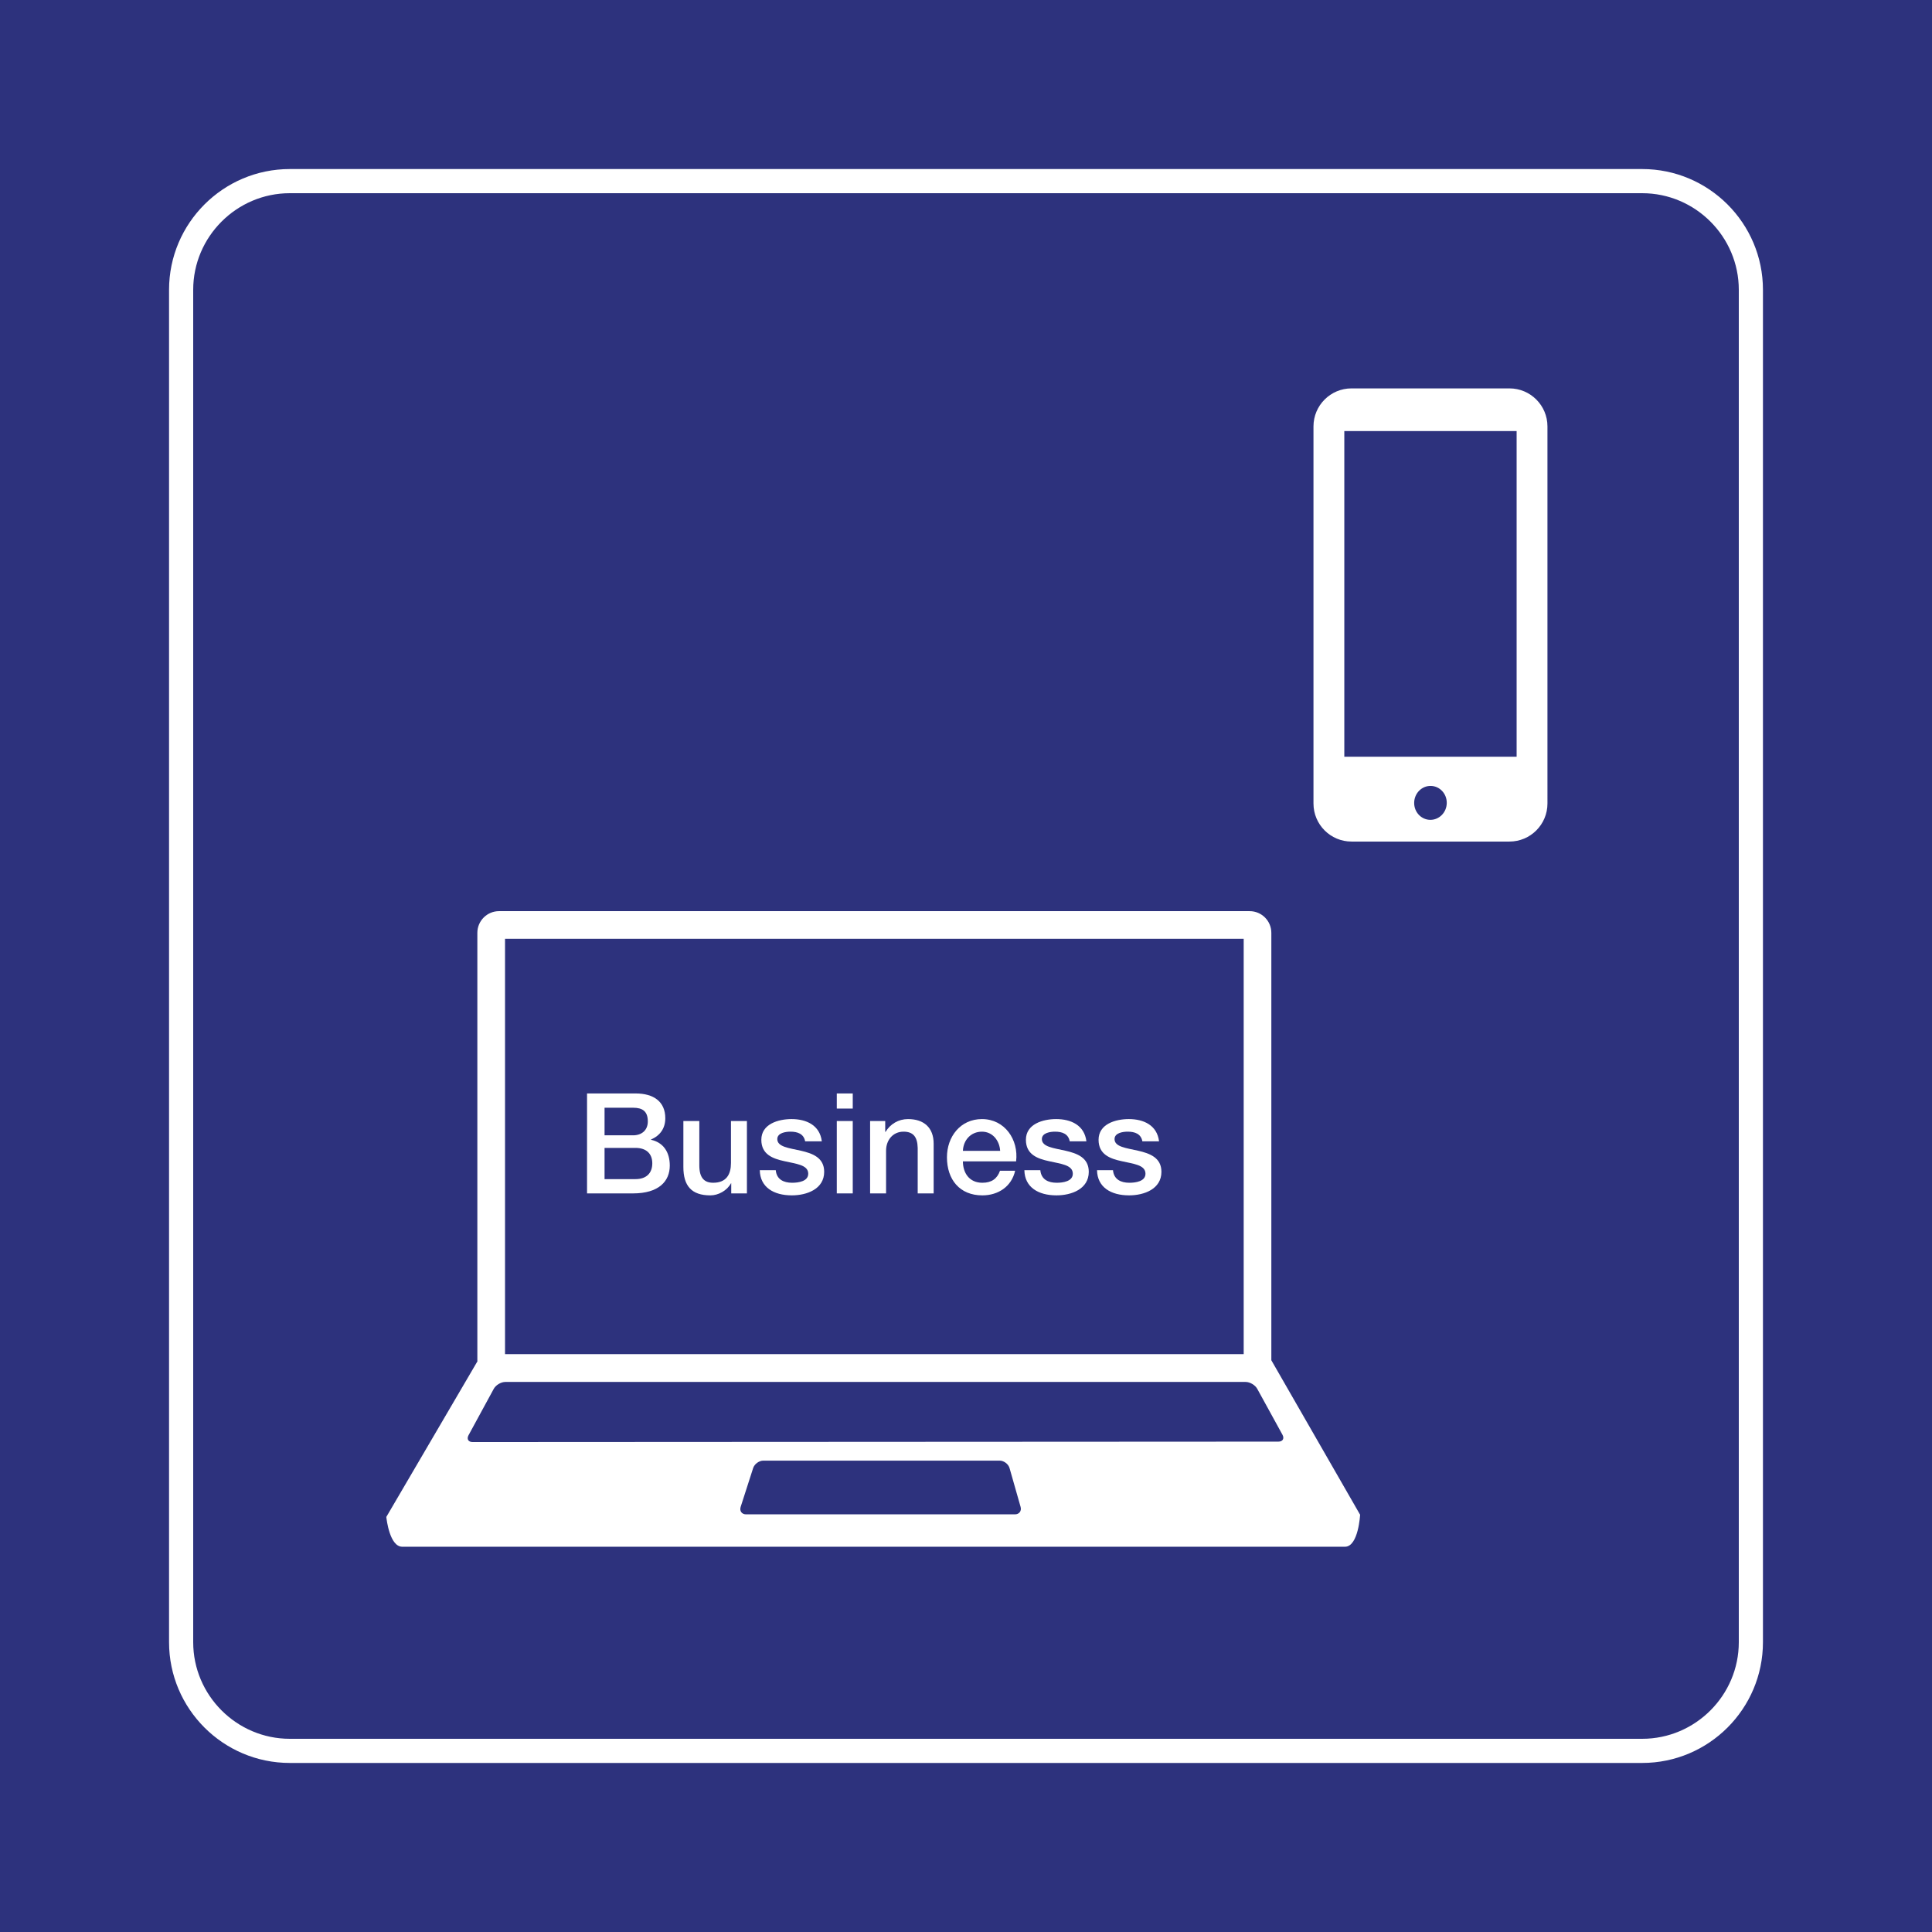 <?xml version="1.0" encoding="utf-8"?>
<!-- Generator: Adobe Illustrator 24.2.0, SVG Export Plug-In . SVG Version: 6.00 Build 0)  -->
<svg version="1.0" xmlns="http://www.w3.org/2000/svg" xmlns:xlink="http://www.w3.org/1999/xlink" x="0px" y="0px"
	 viewBox="0 0 400 400" enable-background="new 0 0 400 400" xml:space="preserve">
<rect id="background-blue" fill="#2D327D" width="400" height="400"/>
<g id="content">
	<path id="frameWhite" fill="#FFFFFF" d="M340,40c11,0,20,9,20,20v280c0,11-9,20-20,20H60c-11,0-20-9-20-20V60c0-11,9-20,20-20H340
		 M340,35H60c-13.785,0-25,11.215-25,25v280c0,13.785,11.215,25,25,25h280c13.785,0,25-11.215,25-25V60
		C365,46.215,353.785,35,340,35L340,35z"/>
	<path fill="#FFFFFF" d="M82.535,315.611"/>
	<path fill="#FFFFFF" d="M103.148,280.203"/>
	<path fill="#FFFFFF" d="M278.939,315.131"/>
	<path fill="#FFFFFF" d="M259.913,282.054"/>
	<path fill="#FFFFFF" d="M312.511,80.412h-32.693c-4.354,0-7.877,3.527-7.877,7.877v78.069c0,4.351,3.523,7.878,7.877,7.878h32.693
		c4.35,0,7.873-3.527,7.873-7.878V88.289C320.385,83.939,316.861,80.412,312.511,80.412z M296.09,169.74
		c-1.858-0.034-3.341-1.629-3.3-3.569c0.037-1.945,1.579-3.485,3.438-3.457c1.866,0.031,3.348,1.63,3.307,3.574
		C299.498,168.226,297.956,169.771,296.09,169.74z M314.001,156.67h-35.676V89.245h35.676V156.67z"/>
	<path fill="#FFFFFF" d="M125.166,237.659h6.404c2.204,0,3.48,1.164,3.48,3.194c0,2.084-1.277,3.272-3.48,3.272h-6.404V237.659
		 M121.541,247.082h9.507c5.364,0,7.624-2.522,7.624-5.766c0-2.814-1.362-4.784-3.884-5.337v-0.058
		c1.886-0.81,2.955-2.318,2.955-4.404c0-3.451-2.434-5.129-6.145-5.129h-10.057V247.082 M125.166,229.344h5.913
		c1.969,0,3.044,0.752,3.044,2.842c0,1.855-1.303,2.87-3.044,2.87h-5.913V229.344L125.166,229.344z"/>
	<path fill="#FFFFFF" d="M154.641,247.082h-3.247v-2.086h-0.057c-0.814,1.505-2.608,2.493-4.259,2.493
		c-3.915,0-5.594-1.974-5.594-5.885v-9.507h3.302v9.188c0,2.637,1.073,3.592,2.873,3.592c2.751,0,3.679-1.767,3.679-4.088v-8.693
		h3.304V247.082L154.641,247.082z"/>
	<path fill="#FFFFFF" d="M160.612,242.271c0.17,1.912,1.623,2.607,3.389,2.607c1.248,0,3.42-0.261,3.334-1.972
		c-0.087-1.737-2.493-1.94-4.898-2.49c-2.435-0.523-4.811-1.393-4.811-4.438c0-3.277,3.536-4.285,6.26-4.285
		c3.07,0,5.855,1.272,6.264,4.605h-3.454c-0.287-1.566-1.593-2-3.043-2c-0.954,0-2.721,0.233-2.721,1.538
		c0,1.618,2.433,1.855,4.867,2.404c2.407,0.553,4.84,1.419,4.84,4.374c0,3.572-3.593,4.873-6.695,4.873
		c-3.767,0-6.577-1.683-6.637-5.218H160.612L160.612,242.271z"/>
	<path fill="#FFFFFF" d="M173.248,232.098h3.305v14.983h-3.305V232.098 M173.248,226.389h3.305v3.128h-3.305V226.389
		L173.248,226.389z"/>
	<path fill="#FFFFFF" d="M180.147,232.098h3.128v2.201l0.061,0.058c0.985-1.655,2.693-2.663,4.662-2.663
		c3.25,0,5.305,1.738,5.305,5.099v10.289h-3.304v-9.423c-0.058-2.345-0.986-3.36-2.928-3.36c-2.202,0-3.62,1.738-3.62,3.942v8.84
		h-3.304V232.098L180.147,232.098z"/>
	<path fill="#FFFFFF" d="M199.36,238.27c0.088-2.233,1.656-3.97,3.943-3.97c2.233,0,3.65,1.885,3.769,3.97H199.36 M210.374,240.447
		c0.551-4.494-2.35-8.753-7.071-8.753c-4.465,0-7.246,3.65-7.246,7.909c0,4.609,2.634,7.886,7.33,7.886
		c3.279,0,6.058-1.829,6.786-5.102h-3.132c-0.581,1.653-1.739,2.492-3.654,2.492c-2.749,0-4.027-2.086-4.027-4.432H210.374
		L210.374,240.447z"/>
	<path fill="#FFFFFF" d="M215.388,242.271c0.175,1.912,1.622,2.607,3.395,2.607c1.24,0,3.419-0.261,3.328-1.972
		c-0.086-1.737-2.49-1.94-4.898-2.49c-2.434-0.523-4.81-1.393-4.81-4.438c0-3.277,3.54-4.285,6.261-4.285
		c3.075,0,5.853,1.272,6.263,4.605h-3.452c-0.289-1.566-1.59-2-3.043-2c-0.955,0-2.724,0.233-2.724,1.538
		c0,1.618,2.434,1.855,4.87,2.404c2.406,0.553,4.84,1.419,4.84,4.374c0,3.572-3.591,4.873-6.689,4.873
		c-3.771,0-6.583-1.683-6.644-5.218H215.388L215.388,242.271z"/>
	<path fill="#FFFFFF" d="M230.432,242.271c0.173,1.912,1.626,2.607,3.393,2.607c1.246,0,3.421-0.261,3.33-1.972
		c-0.088-1.737-2.493-1.94-4.899-2.49c-2.432-0.523-4.81-1.393-4.81-4.438c0-3.277,3.534-4.285,6.263-4.285
		c3.069,0,5.857,1.272,6.259,4.605h-3.451c-0.287-1.566-1.59-2-3.043-2c-0.955,0-2.719,0.233-2.719,1.538
		c0,1.618,2.43,1.855,4.862,2.404c2.408,0.553,4.844,1.419,4.844,4.374c0,3.572-3.592,4.873-6.696,4.873
		c-3.769,0-6.577-1.683-6.637-5.218H230.432L230.432,242.271z"/>
	<path fill="#FFFFFF" d="M281.567,313.561l-18.35-31.935c0-0.006,0-0.013,0-0.019v-88.474c0-2.475-2.009-4.489-4.484-4.489H103.319
		c-2.473,0-4.488,2.014-4.488,4.489v88.474c0,0.082,0.007,0.164,0.012,0.246l-18.851,32.2h-0.01c0,0,0.001,0.007,0.001,0.019
		l-0.014,0.024l0.019,0.009c0.06,0.559,0.716,6.09,3.27,6.131h195.198c2.806,0.011,3.145-6.674,3.145-6.674H281.567z
		 M104.56,194.372h152.933v85.993H104.56V194.372z M210.127,313.53h-55.655c-0.894,0-1.399-0.693-1.126-1.546l2.584-8.032
		c0.273-0.849,1.228-1.546,2.119-1.546h48.903c0.896,0,1.827,0.704,2.069,1.562l2.279,8.002
		C211.551,312.829,211.019,313.53,210.127,313.53z M264.686,298.473l-166.84,0.089c-0.887,0.004-1.265-0.637-0.839-1.419l5.22-9.6
		c0.425-0.784,1.501-1.426,2.388-1.426h153.286c0.89,0,1.966,0.642,2.397,1.423l5.224,9.512
		C265.95,297.837,265.574,298.473,264.686,298.473z"/>
</g>
</svg>
